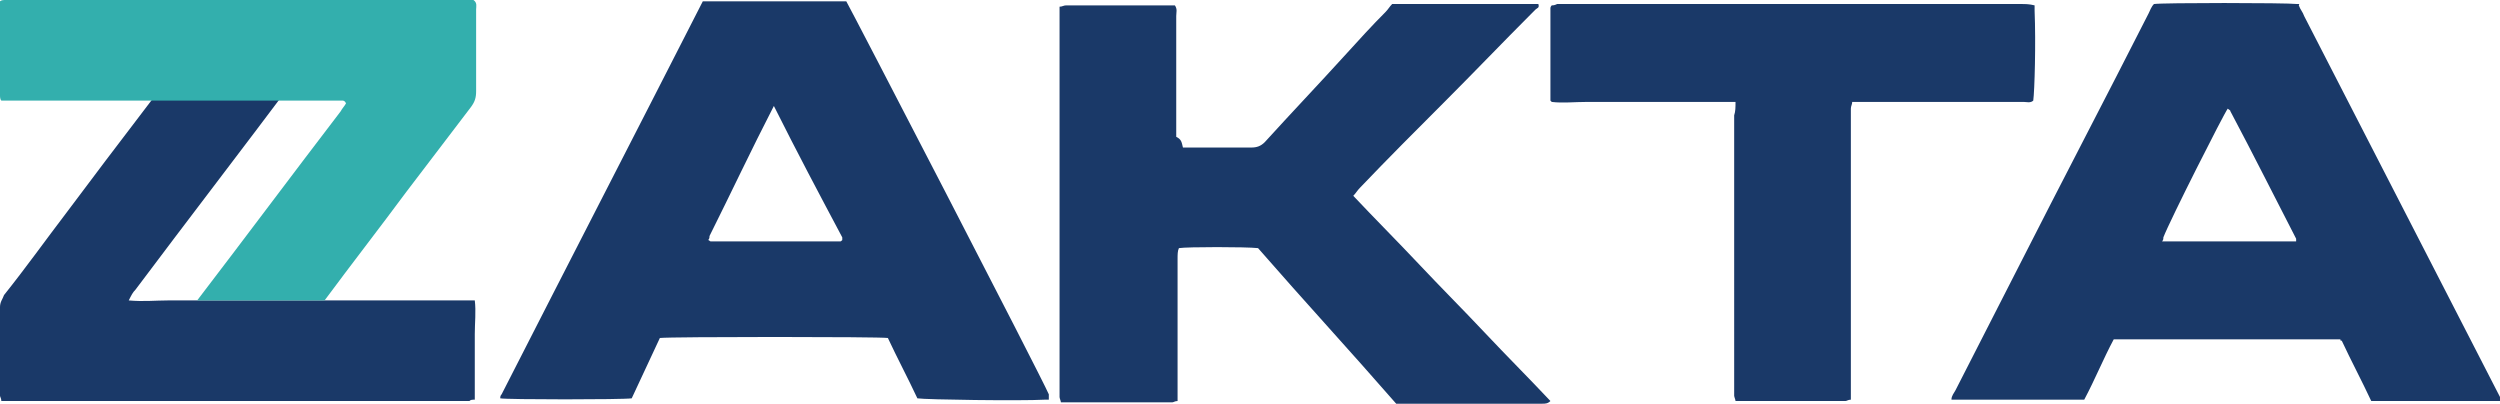 <svg
  xmlns="http://www.w3.org/2000/svg"
  style="enable-background:new 0 0 283.5 141.7"
  xml:space="preserve"
  viewBox="46.5 51.8 186.4 30.1">
  <style>.st0{fill:#1a3968}</style>
  <g id="Camada_1">
    <path
      class="st0"
      d="M124.7 81.6h-.3c-1.8.1-8.9 0-9.5-.1-.7-1.5-1.5-3-2.2-4.5-.6-.1-16.2-.1-17 0l-2.1 4.5c-.7.1-9.3.1-9.8 0 0-.1 0-.2.1-.3 5-9.8 10-19.5 15-29.3h10.7c.3.5 14.5 27.9 15.1 29.3v.4zm-20.5-21.9c-1.7 3.3-3.2 6.5-4.8 9.7 0 .1 0 .2-.1.3.1 0 .1.1.2.1h9.6c.1 0 .1 0 .2-.1v-.2c-1.7-3.2-3.4-6.4-5.1-9.8zM223.3 81.7c-.7-1.5-1.5-3-2.2-4.5-.1 0-.1 0-.1-.1h-16.9c-.8 1.5-1.4 3-2.2 4.5H192c0-.3.2-.5.3-.7 1.6-3.1 3.1-6.1 4.7-9.2 3.2-6.3 6.5-12.6 9.7-18.9.1-.2.2-.5.4-.7.6-.1 9.8-.1 10.7 0h.1c.1 0 0 0 0 .1.1.3.3.5.4.8 4.9 9.5 9.7 18.9 14.6 28.4V81.7h-9.6zm-5.6-11.9v-.2c-1.6-3.1-3.2-6.3-4.9-9.5 0-.1-.1-.1-.2-.2-.3.4-4.3 8.3-4.8 9.6 0 .1 0 .2-.1.3h10zM134.7 62.8h5.1c.4 0 .7-.1 1-.4 2-2.2 4-4.3 6-6.5 1-1.1 2-2.2 3-3.2.2-.2.3-.4.5-.6h10.9c.1.3-.1.3-.2.4l-.3.3c-2.2 2.2-4.3 4.4-6.5 6.6-2.1 2.1-4.2 4.2-6.3 6.4-.2.2-.3.4-.5.6 1.6 1.7 3.3 3.4 4.9 5.1 1.6 1.7 3.3 3.4 4.9 5.1 1.6 1.7 3.3 3.4 4.9 5.1-.2.2-.4.2-.6.2H150.6c-3.4-3.9-6.9-7.7-10.3-11.6-.9-.1-5.3-.1-5.9 0-.1.2-.1.5-.1.8V81.7c-.2 0-.3.1-.4.1h-8.3c0-.1-.1-.3-.1-.4V52.3c.2 0 .3-.1.5-.1h8.1c.2.3.1.5.1.8v9c.4.2.4.4.5.8zM56.1 74.2c1.1.1 2 0 2.9 0H81.9c.1.8 0 1.7 0 2.5v4.9c-.2 0-.3 0-.4.1H46.6c0-.2-.1-.3-.1-.4v-6.6c0-.4.2-.6.3-.9 1.6-2 3.1-4.1 4.7-6.2 3.8-5.1 7.7-10.1 11.5-15.2.2-.2.3.6.5.4h9.3c.1.3-.1-.6-.2-.5-1.4 1.8-2.8 3.7-4.2 5.5-3.9 5.2-7.9 10.4-11.8 15.6-.2.2-.3.4-.5.8zM175.9 59.4H164.8c-.9 0-1.8.1-2.6 0l-.1-.1v-6.9s0-.1.1-.2c.1 0 .2 0 .4-.1h34.6c.3 0 .6 0 1 .1v.4c.1 2.4 0 6-.1 6.7-.2.2-.5.1-.7.1h-12.8c0 .2-.1.3-.1.5v21.7c-.2 0-.3.1-.4.1H175.9c0-.1-.1-.3-.1-.4V60.4c.1-.3.1-.6.1-1z"
    />
  </g>
  <g id="Camada_2">
    <path
      d="M43.7 49.1v25.1h17.6c3.6-4.7 7.1-9.4 10.7-14.1.1-.2.3-.4.4-.6-.1-.2-.2-.1-.3-.2H46.7c0-.2-.1-.3-.1-.4v-7c.2 0 .3-.1.4-.1h34.9c.2.2.2.5.2.7v6.1c0 .4-.1.8-.4 1.2l-4.8 6.3c-2 2.7-4.1 5.4-6.1 8.1h14.8V49.1H43.7z"
      style="fill:none"
    />
    <path
      d="M81.6 59.8c.3-.4.4-.7.4-1.2v-6.1c0-.2.1-.5-.2-.7H46.9c-.1 0-.3 0-.4.1v7c0 .1 0 .3.1.4H72c.1 0 .2 0 .3.2-.1.2-.3.4-.4.6-3.6 4.7-7.1 9.4-10.7 14.1h9.5c2-2.7 4.1-5.4 6.1-8.1l4.8-6.3z"
      style="fill:#33afad"
    />
  </g>
</svg>
